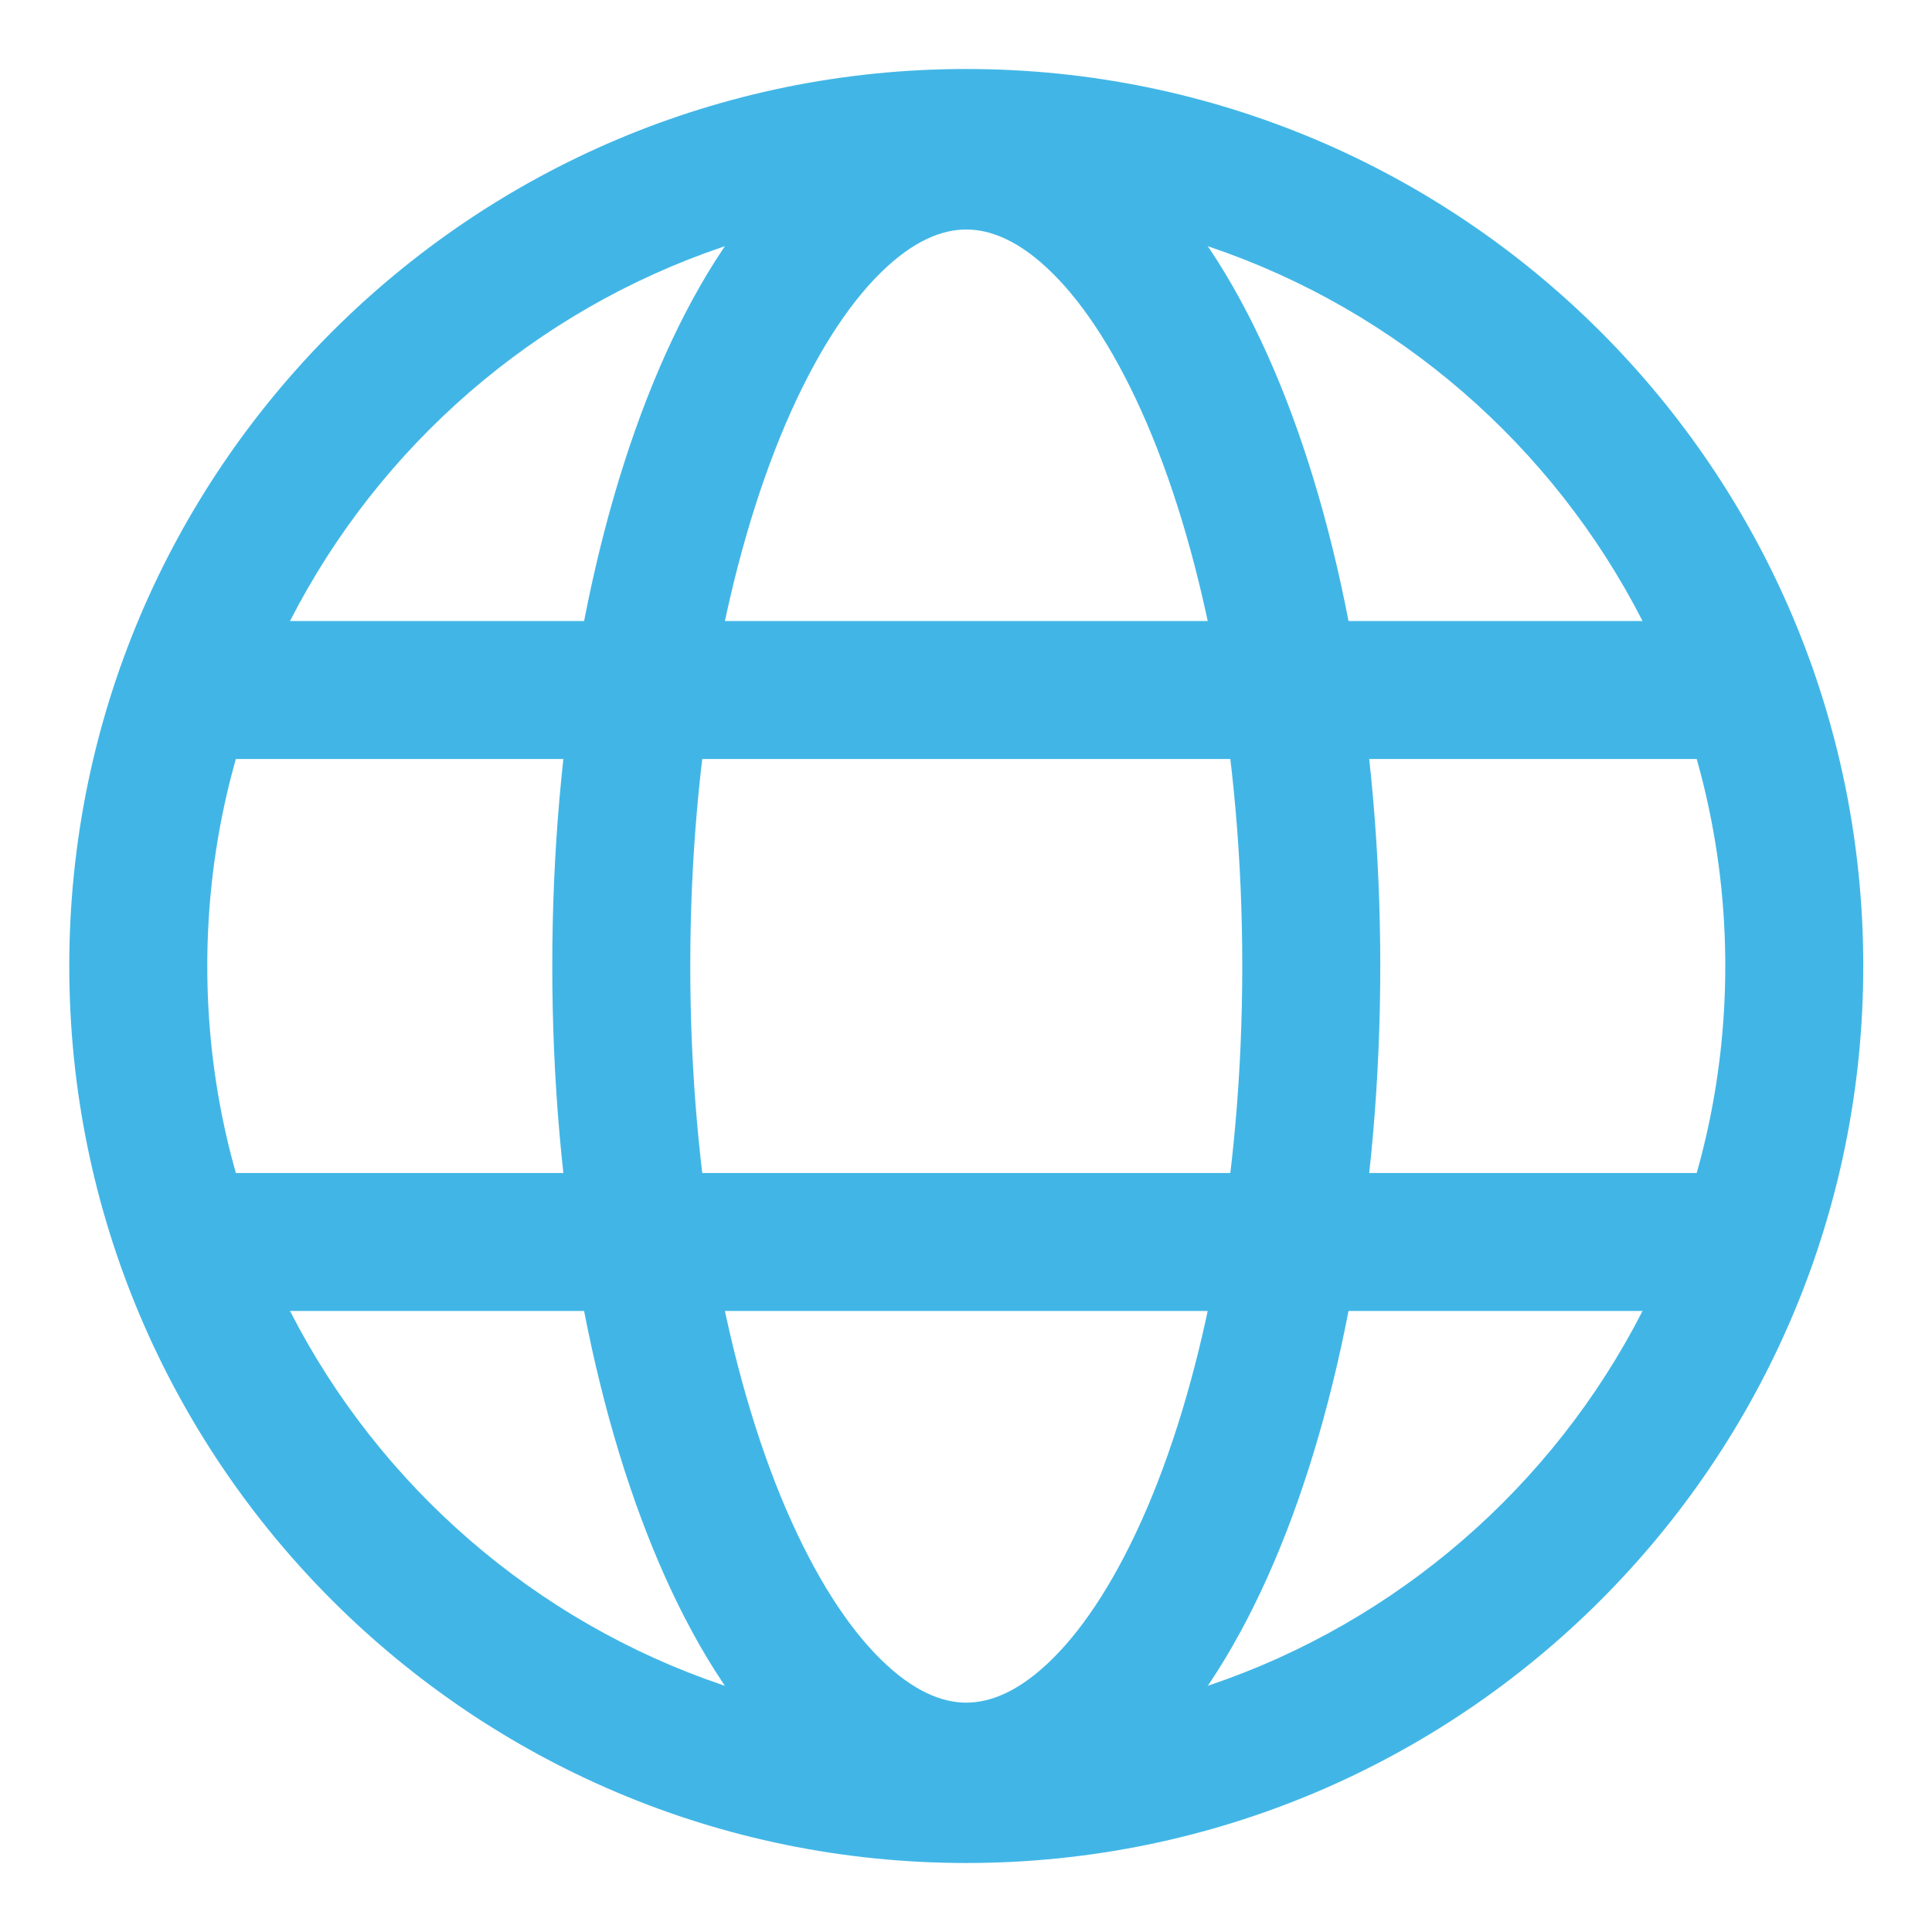 <svg width="14" height="14" viewBox="0 0 14 14" fill="none" xmlns="http://www.w3.org/2000/svg">
<g clip-path="url(#clip0_1740_44526)">
<path fill-rule="evenodd" clip-rule="evenodd" d="M7.002 1.5C3.965 1.5 1.502 3.962 1.502 7C1.502 10.038 3.965 12.5 7.002 12.5C10.04 12.5 12.502 10.038 12.502 7C12.502 3.962 10.04 1.5 7.002 1.5ZM0.502 7C0.502 3.41 3.413 0.5 7.002 0.5C10.592 0.5 13.502 3.41 13.502 7C13.502 10.59 10.592 13.5 7.002 13.5C3.413 13.5 0.502 10.59 0.502 7Z" fill="#41B6E6"/>
<path fill-rule="evenodd" clip-rule="evenodd" d="M0.846 5C0.846 4.724 1.07 4.5 1.346 4.5H12.659C12.935 4.5 13.159 4.724 13.159 5C13.159 5.276 12.935 5.5 12.659 5.5H1.346C1.07 5.5 0.846 5.276 0.846 5Z" fill="#41B6E6"/>
<path fill-rule="evenodd" clip-rule="evenodd" d="M0.846 9C0.846 8.724 1.07 8.5 1.346 8.5H12.659C12.935 8.5 13.159 8.724 13.159 9C13.159 9.276 12.935 9.5 12.659 9.5H1.346C1.07 9.5 0.846 9.276 0.846 9Z" fill="#41B6E6"/>
<path fill-rule="evenodd" clip-rule="evenodd" d="M5.694 3.069C5.274 4.05 5.002 5.439 5.002 7C5.002 8.561 5.274 9.95 5.694 10.931C5.905 11.422 6.142 11.788 6.381 12.023C6.617 12.256 6.826 12.338 7.002 12.338C7.178 12.338 7.388 12.256 7.624 12.023C7.863 11.788 8.1 11.422 8.311 10.931C8.731 9.95 9.002 8.561 9.002 7C9.002 5.439 8.731 4.05 8.311 3.069C8.1 2.578 7.863 2.212 7.624 1.977C7.388 1.744 7.178 1.663 7.002 1.663C6.826 1.663 6.617 1.744 6.381 1.977C6.142 2.212 5.905 2.578 5.694 3.069ZM5.678 1.265C6.04 0.908 6.488 0.662 7.002 0.662C7.517 0.662 7.965 0.908 8.327 1.265C8.687 1.621 8.988 2.11 9.23 2.675C9.715 3.808 10.002 5.337 10.002 7C10.002 8.663 9.715 10.192 9.23 11.325C8.988 11.89 8.687 12.379 8.327 12.735C7.965 13.092 7.517 13.338 7.002 13.338C6.488 13.338 6.04 13.092 5.678 12.735C5.318 12.379 5.017 11.89 4.775 11.325C4.29 10.192 4.002 8.663 4.002 7C4.002 5.337 4.29 3.808 4.775 2.675C5.017 2.11 5.318 1.621 5.678 1.265Z" fill="#41B6E6"/>
</g>
<defs>
<clipPath id="clip0_1740_44526">
<rect width="14" height="14" fill="white" transform="translate(0.002)"/>
</clipPath>
</defs>
</svg>
